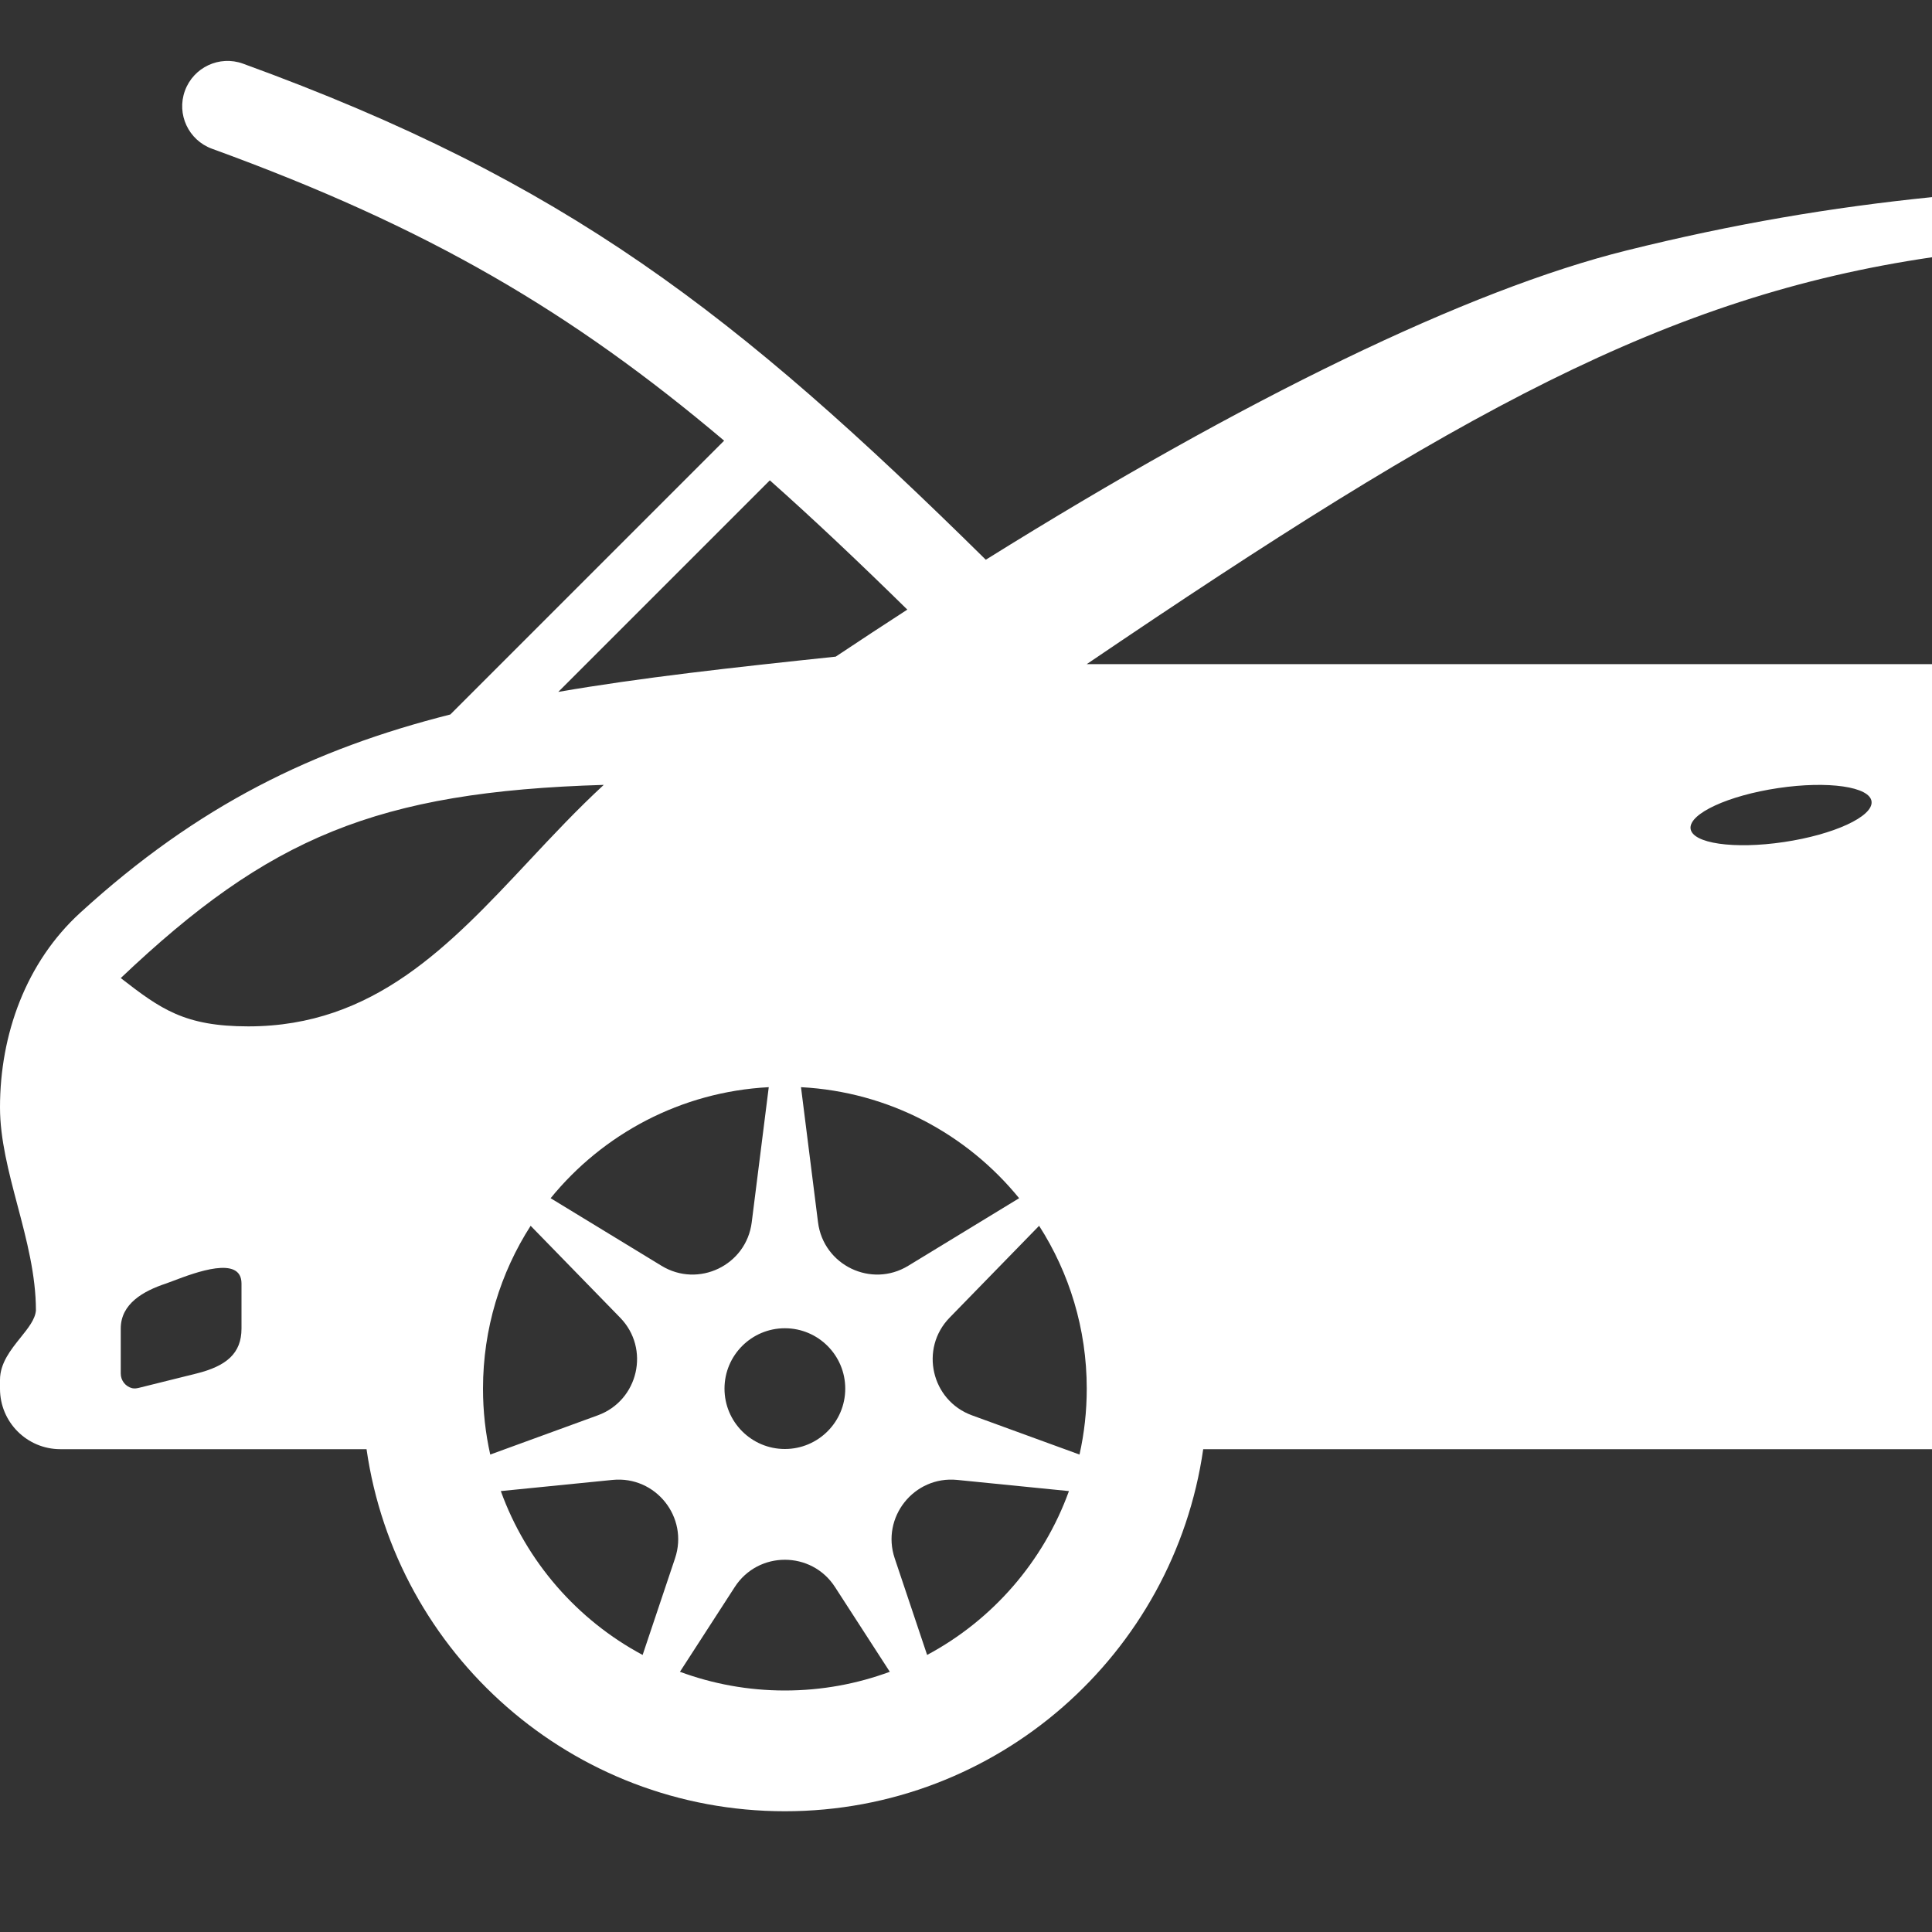 <svg xmlns="http://www.w3.org/2000/svg" fill="none" height="32" viewBox="0 0 32 32" width="32"><rect x="0" y="0" width="32" height="32" fill="#333333" stroke="none"/><path clip-rule="evenodd" d="M32 3.265C30.339 3.434 28.716 3.707 26.939 4.149C24.311 4.802 20.608 6.602 16.328 9.271C12.188 5.189 9.373 2.999 4.024 1.054C3.635 0.913 3.205 1.114 3.063 1.503C2.921 1.892 3.122 2.322 3.512 2.464C7.104 3.77 9.475 5.171 11.994 7.299L7.459 11.834C5.189 12.408 3.281 13.335 1.331 15.116C0.434 15.934 0 17.128 0 18.342C0 18.866 0.143 19.409 0.289 19.962C0.441 20.536 0.595 21.121 0.595 21.706C0.582 21.854 0.466 21.998 0.34 22.155C0.179 22.356 0 22.578 0 22.855V23.003C0 23.556 0.448 24.003 1 24.003H6.071C6.558 27.394 9.475 30 13 30C16.525 30 19.442 27.394 19.929 24.003H32V11H18C24.138 6.836 27.601 4.906 32 4.261V3.265ZM12.751 7.956L9.247 11.46C10.614 11.224 12.123 11.057 13.842 10.876C14.241 10.61 14.637 10.35 15.028 10.097C14.226 9.31 13.477 8.601 12.751 7.956ZM10 13C6.239 13.112 4.45 13.874 2 16.2C2.663 16.714 3.057 17 4.113 17C6.193 17 7.444 15.665 8.754 14.267C9.155 13.838 9.562 13.404 10 13ZM30.999 13.277C31.025 13.524 30.375 13.824 29.547 13.947C28.719 14.07 28.026 13.97 28.001 13.723C27.975 13.476 28.625 13.176 29.453 13.053C30.281 12.93 30.974 13.03 30.999 13.277ZM2 22.005C2 21.593 2.375 21.383 2.75 21.259C2.78 21.248 2.823 21.232 2.874 21.213C3.23 21.078 4 20.787 4 21.259V22.005C4 22.417 3.75 22.627 3.25 22.751L2.309 22.985C2.27 22.995 2.229 23.002 2.189 22.993C2.081 22.966 2 22.868 2 22.751V22.005ZM14.738 27.69C14.196 27.89 13.611 28 13 28C12.389 28 11.804 27.89 11.262 27.69L12.17 26.286C12.559 25.684 13.441 25.684 13.83 26.286L14.738 27.69ZM15.356 27.411C16.439 26.832 17.283 25.865 17.705 24.697L15.854 24.512C15.14 24.441 14.591 25.13 14.819 25.81L15.356 27.411ZM17.88 24.092C17.959 23.74 18 23.375 18 23C18 22.007 17.71 21.081 17.211 20.303L15.729 21.824C15.228 22.337 15.425 23.196 16.098 23.442L17.88 24.092ZM16.88 19.846L15.044 20.965C14.432 21.339 13.639 20.957 13.549 20.245L13.267 18.007C14.724 18.084 16.015 18.784 16.88 19.846ZM12.733 18.007C11.276 18.084 9.985 18.784 9.12 19.846L10.956 20.965C11.568 21.339 12.362 20.957 12.451 20.245L12.733 18.007ZM8.789 20.303C8.29 21.081 8 22.007 8 23C8 23.375 8.041 23.74 8.12 24.092L9.902 23.442C10.575 23.196 10.772 22.337 10.271 21.824L8.789 20.303ZM8.295 24.697C8.717 25.865 9.561 26.832 10.644 27.411L11.181 25.81C11.409 25.13 10.86 24.441 10.146 24.512L8.295 24.697ZM14 23C14 23.552 13.552 24 13 24C12.448 24 12 23.552 12 23C12 22.448 12.448 22 13 22C13.552 22 14 22.448 14 23Z" fill="#ffffff" fill-rule="evenodd"/></svg>